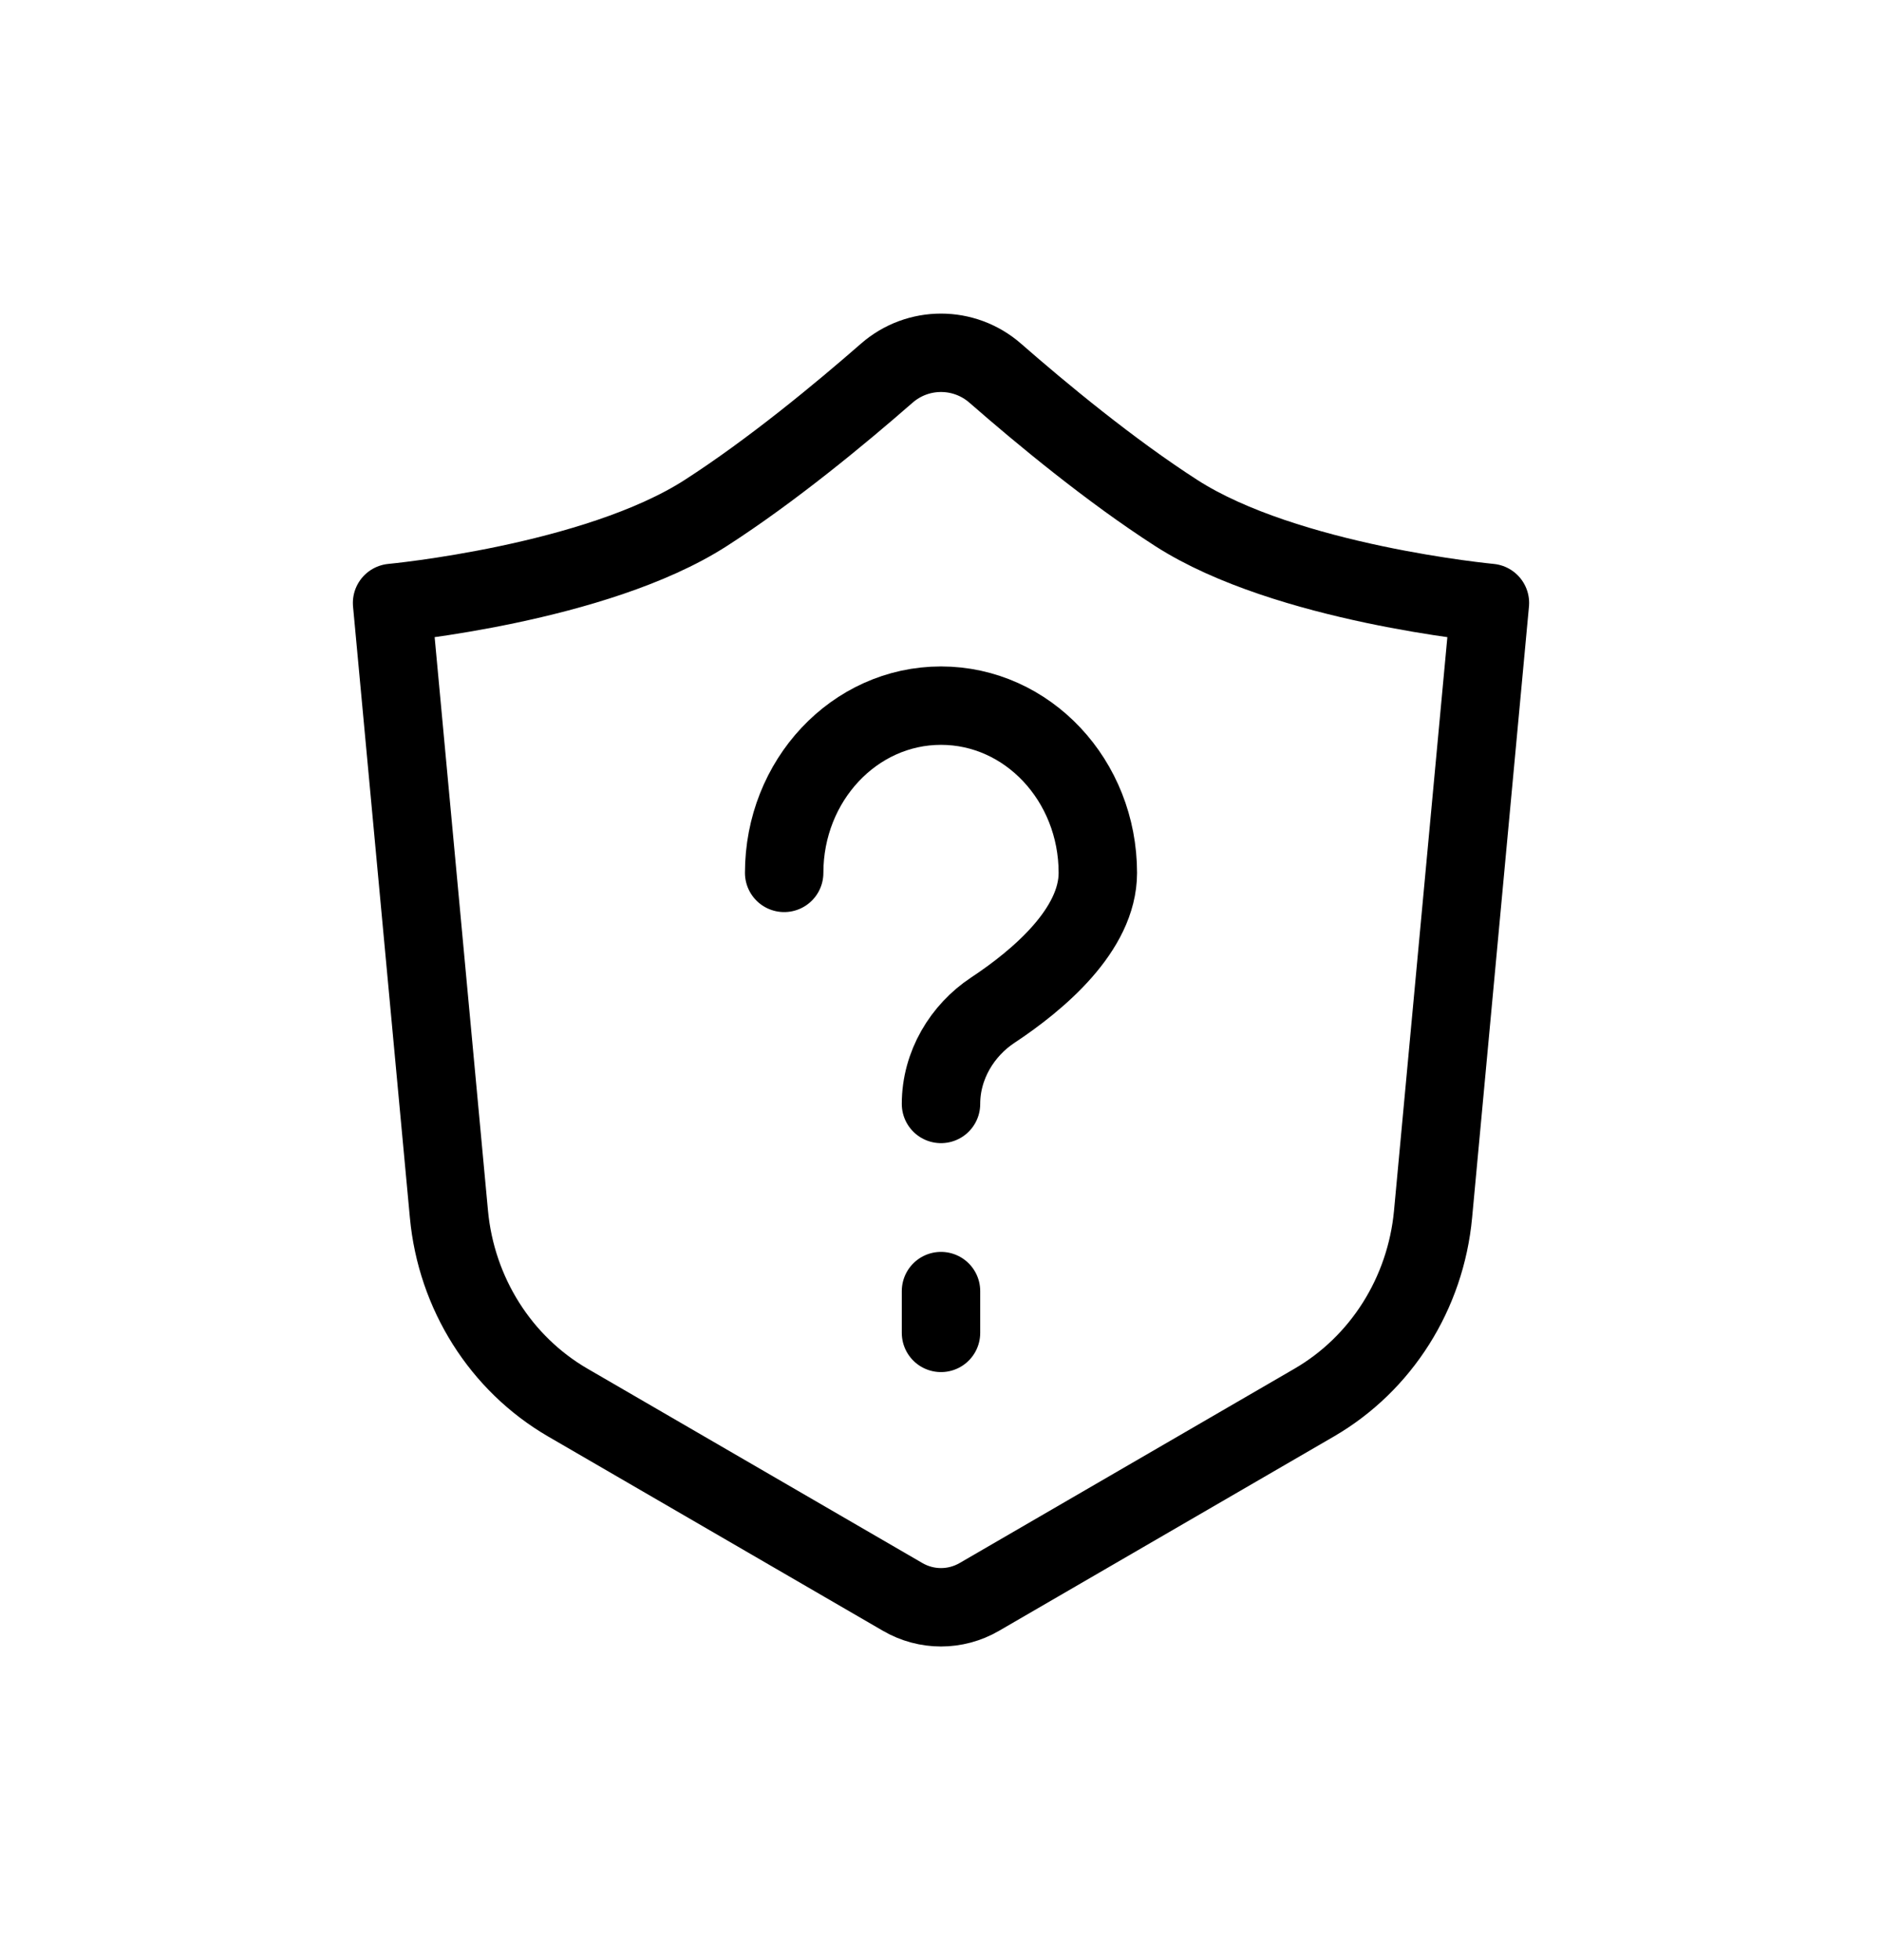 <svg width="24" height="25" viewBox="0 0 24 25" fill="none" xmlns="http://www.w3.org/2000/svg">
<path d="M10 11.133C10 9.955 10.895 9 12 9C13.105 9 14 9.955 14 11.133C14 11.859 13.241 12.5 12.659 12.885C12.271 13.142 12 13.586 12 14.08M12 16.467V17M19 7.69L18.275 15.486C18.181 16.495 17.615 17.392 16.759 17.889L12.49 20.367C12.186 20.544 11.814 20.544 11.51 20.367L7.241 17.889C6.385 17.392 5.819 16.495 5.725 15.486L5 7.69C5 7.69 7.596 7.447 9 6.543C9.841 6.002 10.72 5.274 11.308 4.76C11.705 4.413 12.295 4.413 12.692 4.76C13.28 5.274 14.159 6.002 15 6.543C16.404 7.447 19 7.69 19 7.69Z" stroke="currentColor" stroke-linecap="round" stroke-linejoin="round"/>
</svg>
